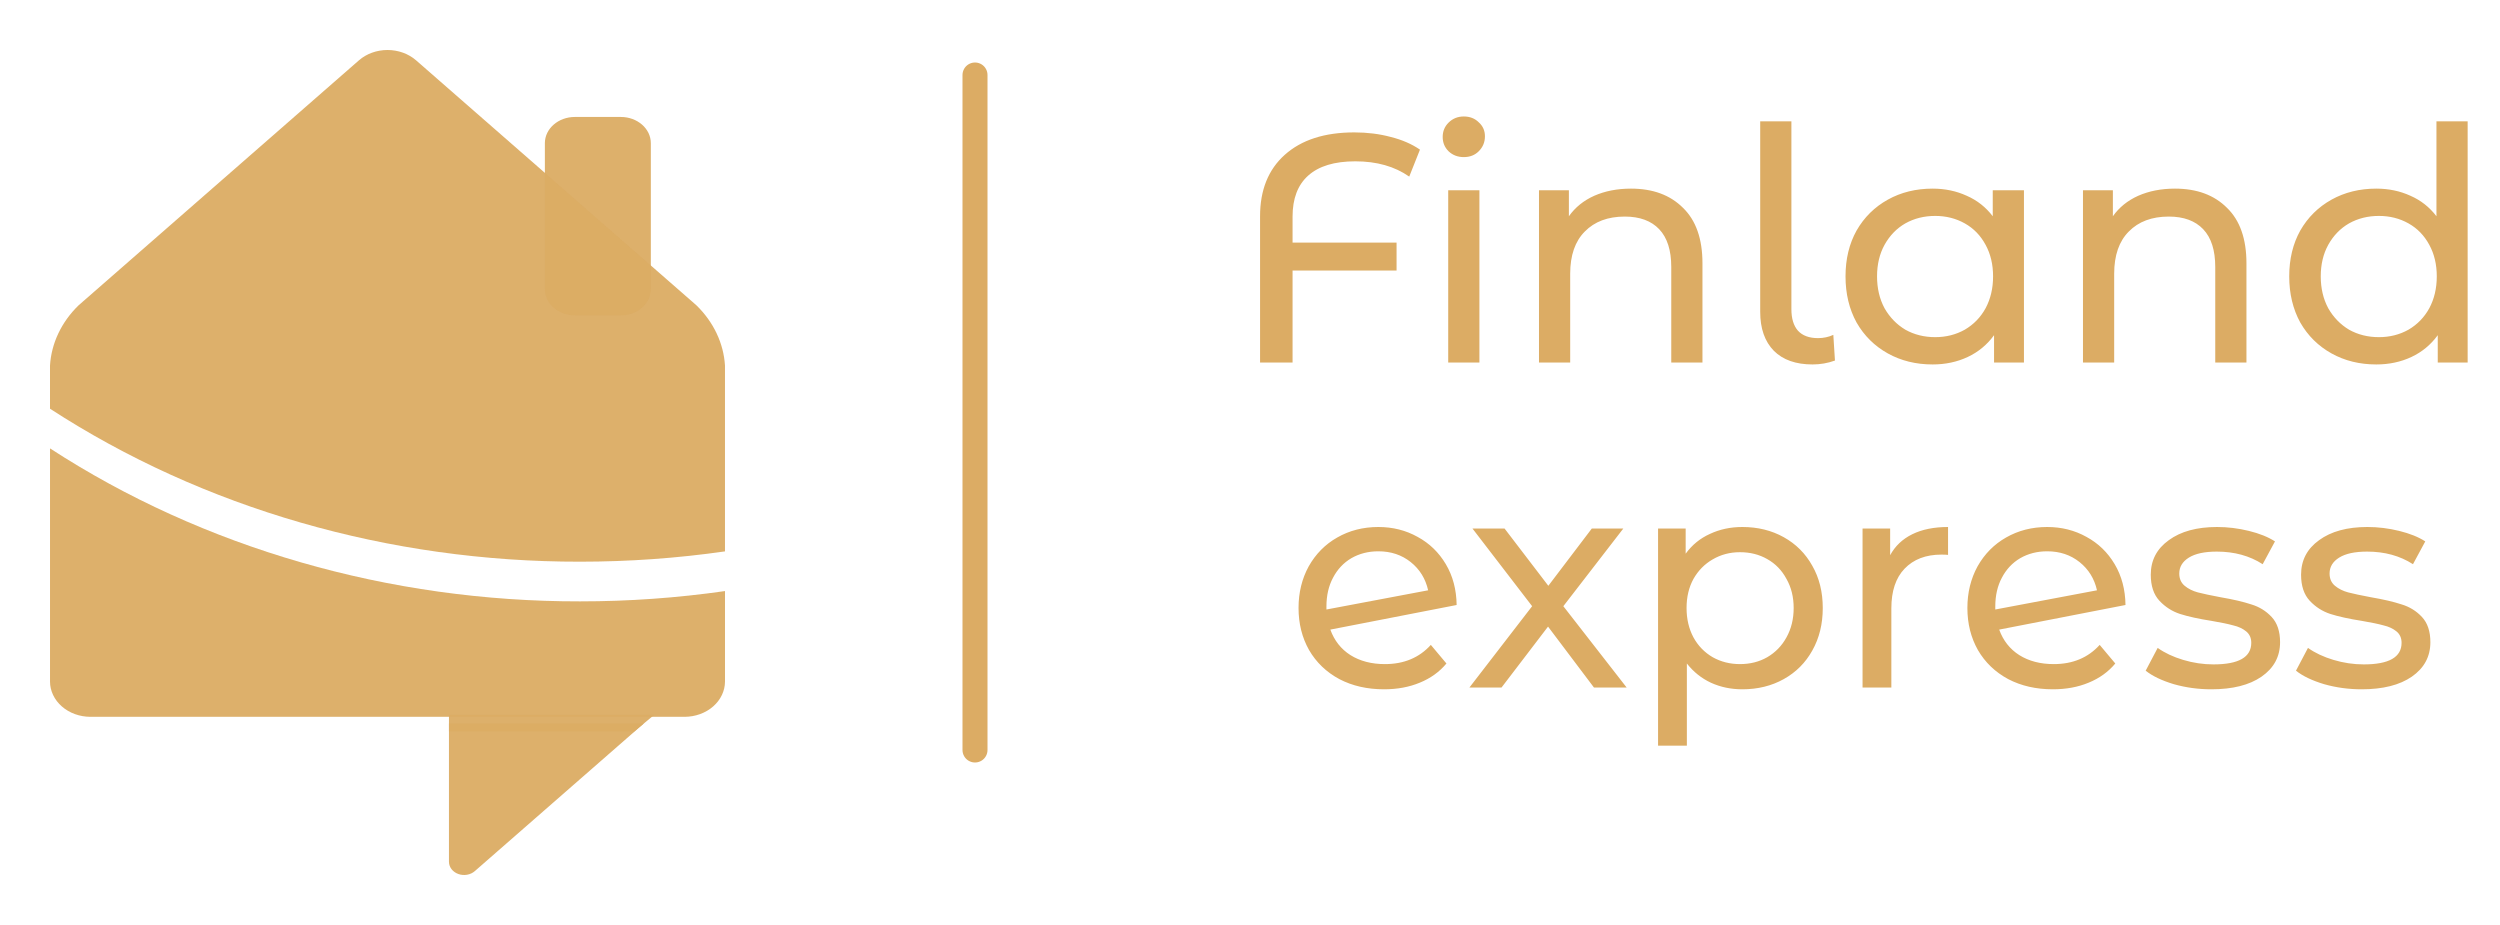 <svg width="200" height="74" viewBox="0 0 200 74" fill="none" xmlns="http://www.w3.org/2000/svg">
<path d="M78 6L78 60" stroke="#DCAC64" stroke-width="2" stroke-linecap="round"/>
<path d="M108.423 12.906C106.759 12.906 105.503 13.287 104.653 14.05C103.821 14.795 103.405 15.887 103.405 17.326V19.406H111.725V21.642H103.405V29H100.805V17.3C100.805 15.203 101.464 13.565 102.781 12.386C104.116 11.19 105.971 10.592 108.345 10.592C109.385 10.592 110.356 10.713 111.257 10.956C112.159 11.181 112.939 11.519 113.597 11.97L112.739 14.128C111.578 13.313 110.139 12.906 108.423 12.906ZM115.857 15.22H118.353V29H115.857V15.22ZM117.105 12.568C116.62 12.568 116.213 12.412 115.883 12.1C115.571 11.788 115.415 11.407 115.415 10.956C115.415 10.505 115.571 10.124 115.883 9.812C116.213 9.483 116.62 9.318 117.105 9.318C117.591 9.318 117.989 9.474 118.301 9.786C118.631 10.081 118.795 10.453 118.795 10.904C118.795 11.372 118.631 11.771 118.301 12.1C117.989 12.412 117.591 12.568 117.105 12.568ZM130.477 15.09C132.228 15.09 133.614 15.601 134.637 16.624C135.677 17.629 136.197 19.111 136.197 21.07V29H133.701V21.356C133.701 20.021 133.38 19.016 132.739 18.34C132.098 17.664 131.179 17.326 129.983 17.326C128.631 17.326 127.565 17.725 126.785 18.522C126.005 19.302 125.615 20.429 125.615 21.902V29H123.119V15.22H125.511V17.3C126.014 16.589 126.69 16.043 127.539 15.662C128.406 15.281 129.385 15.09 130.477 15.09ZM145.002 29.156C143.668 29.156 142.636 28.792 141.908 28.064C141.18 27.319 140.816 26.279 140.816 24.944V9.708H143.312V24.736C143.312 25.481 143.486 26.053 143.832 26.452C144.196 26.851 144.734 27.05 145.444 27.05C145.878 27.05 146.285 26.963 146.666 26.79L146.796 28.844C146.224 29.052 145.626 29.156 145.002 29.156ZM161.916 15.22V29H159.524V26.816C158.969 27.579 158.267 28.159 157.418 28.558C156.568 28.957 155.632 29.156 154.61 29.156C153.275 29.156 152.079 28.861 151.022 28.272C149.964 27.683 149.132 26.859 148.526 25.802C147.936 24.727 147.642 23.497 147.642 22.11C147.642 20.723 147.936 19.501 148.526 18.444C149.132 17.387 149.964 16.563 151.022 15.974C152.079 15.385 153.275 15.09 154.61 15.09C155.598 15.09 156.508 15.281 157.34 15.662C158.172 16.026 158.865 16.572 159.42 17.3V15.22H161.916ZM154.818 26.972C155.684 26.972 156.473 26.773 157.184 26.374C157.894 25.958 158.449 25.386 158.848 24.658C159.246 23.913 159.446 23.063 159.446 22.11C159.446 21.157 159.246 20.316 158.848 19.588C158.449 18.843 157.894 18.271 157.184 17.872C156.473 17.473 155.684 17.274 154.818 17.274C153.934 17.274 153.136 17.473 152.426 17.872C151.732 18.271 151.178 18.843 150.762 19.588C150.363 20.316 150.164 21.157 150.164 22.11C150.164 23.063 150.363 23.913 150.762 24.658C151.178 25.386 151.732 25.958 152.426 26.374C153.136 26.773 153.934 26.972 154.818 26.972ZM173.996 15.09C175.747 15.09 177.134 15.601 178.156 16.624C179.196 17.629 179.716 19.111 179.716 21.07V29H177.22V21.356C177.22 20.021 176.9 19.016 176.258 18.34C175.617 17.664 174.698 17.326 173.502 17.326C172.15 17.326 171.084 17.725 170.304 18.522C169.524 19.302 169.134 20.429 169.134 21.902V29H166.638V15.22H169.03V17.3C169.533 16.589 170.209 16.043 171.058 15.662C171.925 15.281 172.904 15.09 173.996 15.09ZM197.412 9.708V29H195.02V26.816C194.465 27.579 193.763 28.159 192.914 28.558C192.065 28.957 191.129 29.156 190.106 29.156C188.771 29.156 187.575 28.861 186.518 28.272C185.461 27.683 184.629 26.859 184.022 25.802C183.433 24.727 183.138 23.497 183.138 22.11C183.138 20.723 183.433 19.501 184.022 18.444C184.629 17.387 185.461 16.563 186.518 15.974C187.575 15.385 188.771 15.09 190.106 15.09C191.094 15.09 192.004 15.281 192.836 15.662C193.668 16.026 194.361 16.572 194.916 17.3V9.708H197.412ZM190.314 26.972C191.181 26.972 191.969 26.773 192.68 26.374C193.391 25.958 193.945 25.386 194.344 24.658C194.743 23.913 194.942 23.063 194.942 22.11C194.942 21.157 194.743 20.316 194.344 19.588C193.945 18.843 193.391 18.271 192.68 17.872C191.969 17.473 191.181 17.274 190.314 17.274C189.43 17.274 188.633 17.473 187.922 17.872C187.229 18.271 186.674 18.843 186.258 19.588C185.859 20.316 185.66 21.157 185.66 22.11C185.66 23.063 185.859 23.913 186.258 24.658C186.674 25.386 187.229 25.958 187.922 26.374C188.633 26.773 189.43 26.972 190.314 26.972ZM110.795 53.128C112.315 53.128 113.539 52.616 114.467 51.592L115.715 53.08C115.155 53.752 114.443 54.264 113.579 54.616C112.731 54.968 111.779 55.144 110.723 55.144C109.379 55.144 108.187 54.872 107.147 54.328C106.107 53.768 105.299 52.992 104.723 52C104.163 51.008 103.883 49.888 103.883 48.64C103.883 47.408 104.155 46.296 104.699 45.304C105.259 44.312 106.019 43.544 106.979 43C107.955 42.44 109.051 42.16 110.267 42.16C111.419 42.16 112.467 42.424 113.411 42.952C114.355 43.464 115.107 44.192 115.667 45.136C116.227 46.08 116.515 47.168 116.531 48.4L106.427 50.368C106.747 51.248 107.283 51.928 108.035 52.408C108.803 52.888 109.723 53.128 110.795 53.128ZM110.267 44.104C109.467 44.104 108.747 44.288 108.107 44.656C107.483 45.024 106.995 45.544 106.643 46.216C106.291 46.872 106.115 47.64 106.115 48.52V48.76L114.251 47.224C114.043 46.296 113.579 45.544 112.859 44.968C112.139 44.392 111.275 44.104 110.267 44.104ZM127.515 55L123.843 50.128L120.123 55H117.555L122.571 48.496L117.795 42.28H120.363L123.867 46.864L127.347 42.28H129.867L125.067 48.496L130.131 55H127.515ZM139.389 42.16C140.621 42.16 141.725 42.432 142.701 42.976C143.677 43.52 144.437 44.28 144.981 45.256C145.541 46.232 145.821 47.36 145.821 48.64C145.821 49.92 145.541 51.056 144.981 52.048C144.437 53.024 143.677 53.784 142.701 54.328C141.725 54.872 140.621 55.144 139.389 55.144C138.477 55.144 137.637 54.968 136.869 54.616C136.117 54.264 135.477 53.752 134.949 53.08V59.656H132.645V42.28H134.853V44.296C135.365 43.592 136.013 43.064 136.797 42.712C137.581 42.344 138.445 42.16 139.389 42.16ZM139.197 53.128C140.013 53.128 140.741 52.944 141.381 52.576C142.037 52.192 142.549 51.664 142.917 50.992C143.301 50.304 143.493 49.52 143.493 48.64C143.493 47.76 143.301 46.984 142.917 46.312C142.549 45.624 142.037 45.096 141.381 44.728C140.741 44.36 140.013 44.176 139.197 44.176C138.397 44.176 137.669 44.368 137.013 44.752C136.373 45.12 135.861 45.64 135.477 46.312C135.109 46.984 134.925 47.76 134.925 48.64C134.925 49.52 135.109 50.304 135.477 50.992C135.845 51.664 136.357 52.192 137.013 52.576C137.669 52.944 138.397 53.128 139.197 53.128ZM151.212 44.416C151.612 43.68 152.204 43.12 152.988 42.736C153.772 42.352 154.724 42.16 155.844 42.16V44.392C155.716 44.376 155.54 44.368 155.316 44.368C154.068 44.368 153.084 44.744 152.364 45.496C151.66 46.232 151.308 47.288 151.308 48.664V55H149.004V42.28H151.212V44.416ZM164.303 53.128C165.823 53.128 167.047 52.616 167.975 51.592L169.223 53.08C168.663 53.752 167.951 54.264 167.087 54.616C166.239 54.968 165.287 55.144 164.231 55.144C162.887 55.144 161.695 54.872 160.655 54.328C159.615 53.768 158.807 52.992 158.231 52C157.671 51.008 157.391 49.888 157.391 48.64C157.391 47.408 157.663 46.296 158.207 45.304C158.767 44.312 159.527 43.544 160.487 43C161.463 42.44 162.559 42.16 163.775 42.16C164.927 42.16 165.975 42.424 166.919 42.952C167.863 43.464 168.615 44.192 169.175 45.136C169.735 46.08 170.023 47.168 170.039 48.4L159.935 50.368C160.255 51.248 160.791 51.928 161.543 52.408C162.311 52.888 163.231 53.128 164.303 53.128ZM163.775 44.104C162.975 44.104 162.255 44.288 161.615 44.656C160.991 45.024 160.503 45.544 160.151 46.216C159.799 46.872 159.623 47.64 159.623 48.52V48.76L167.759 47.224C167.551 46.296 167.087 45.544 166.367 44.968C165.647 44.392 164.783 44.104 163.775 44.104ZM176.91 55.144C175.87 55.144 174.87 55.008 173.91 54.736C172.95 54.448 172.198 54.088 171.654 53.656L172.614 51.832C173.174 52.232 173.854 52.552 174.654 52.792C175.454 53.032 176.262 53.152 177.078 53.152C179.094 53.152 180.102 52.576 180.102 51.424C180.102 51.04 179.966 50.736 179.694 50.512C179.422 50.288 179.078 50.128 178.662 50.032C178.262 49.92 177.686 49.8 176.934 49.672C175.91 49.512 175.07 49.328 174.414 49.12C173.774 48.912 173.222 48.56 172.758 48.064C172.294 47.568 172.062 46.872 172.062 45.976C172.062 44.824 172.542 43.904 173.502 43.216C174.462 42.512 175.75 42.16 177.366 42.16C178.214 42.16 179.062 42.264 179.91 42.472C180.758 42.68 181.454 42.96 181.998 43.312L181.014 45.136C179.974 44.464 178.75 44.128 177.342 44.128C176.366 44.128 175.622 44.288 175.11 44.608C174.598 44.928 174.342 45.352 174.342 45.88C174.342 46.296 174.486 46.624 174.774 46.864C175.062 47.104 175.414 47.28 175.83 47.392C176.262 47.504 176.862 47.632 177.63 47.776C178.654 47.952 179.478 48.144 180.102 48.352C180.742 48.544 181.286 48.88 181.734 49.36C182.182 49.84 182.406 50.512 182.406 51.376C182.406 52.528 181.91 53.448 180.918 54.136C179.942 54.808 178.606 55.144 176.91 55.144ZM188.934 55.144C187.894 55.144 186.894 55.008 185.934 54.736C184.974 54.448 184.222 54.088 183.678 53.656L184.638 51.832C185.198 52.232 185.878 52.552 186.678 52.792C187.478 53.032 188.286 53.152 189.102 53.152C191.118 53.152 192.126 52.576 192.126 51.424C192.126 51.04 191.99 50.736 191.718 50.512C191.446 50.288 191.102 50.128 190.686 50.032C190.286 49.92 189.71 49.8 188.958 49.672C187.934 49.512 187.094 49.328 186.438 49.12C185.798 48.912 185.246 48.56 184.782 48.064C184.318 47.568 184.086 46.872 184.086 45.976C184.086 44.824 184.566 43.904 185.526 43.216C186.486 42.512 187.774 42.16 189.39 42.16C190.238 42.16 191.086 42.264 191.934 42.472C192.782 42.68 193.478 42.96 194.022 43.312L193.038 45.136C191.998 44.464 190.774 44.128 189.366 44.128C188.39 44.128 187.646 44.288 187.134 44.608C186.622 44.928 186.366 45.352 186.366 45.88C186.366 46.296 186.51 46.624 186.798 46.864C187.086 47.104 187.438 47.28 187.854 47.392C188.286 47.504 188.886 47.632 189.654 47.776C190.678 47.952 191.502 48.144 192.126 48.352C192.766 48.544 193.31 48.88 193.758 49.36C194.206 49.84 194.43 50.512 194.43 51.376C194.43 52.528 193.934 53.448 192.942 54.136C191.966 54.808 190.63 55.144 188.934 55.144Z" fill="#DCAC64"/>
<g filter="url(#filter0_d)">
<path d="M49.667 5.357H45.989C44.664 5.357 43.589 6.296 43.589 7.455V19.134C43.589 20.293 44.664 21.232 45.989 21.232H49.667C50.992 21.232 52.067 20.293 52.067 19.134V7.455C52.067 6.296 50.992 5.357 49.667 5.357Z" fill="#DCAC64" fill-opacity="0.95"/>
<path d="M35.917 64.941V53.876H51.504L37.984 65.69C37.815 65.838 37.599 65.939 37.364 65.98C37.129 66.02 36.885 66 36.664 65.919C36.443 65.839 36.254 65.703 36.12 65.529C35.987 65.355 35.917 65.15 35.917 64.941Z" fill="#DCAC64" fill-opacity="0.95"/>
<path d="M52.339 53.188H35.917V54.514H50.742L52.339 53.188Z" fill="#DCAC64" fill-opacity="0.95"/>
<path d="M55.715 20.427L33.284 0.824C32.677 0.296 31.856 0 31 0C30.144 0 29.323 0.296 28.717 0.824L6.286 20.427C4.917 21.757 4.11 23.457 4 25.243V28.697C16.255 36.664 31.128 40.957 46.403 40.935C50.288 40.936 54.166 40.66 57.999 40.111V25.243C57.888 23.457 57.082 21.758 55.715 20.427Z" fill="#DCAC64" fill-opacity="0.95"/>
<path d="M46.404 44.11C31.129 44.132 16.256 39.839 4.001 31.871V50.524C4.003 51.272 4.345 51.988 4.95 52.517C5.555 53.046 6.374 53.343 7.23 53.346H54.771C55.627 53.343 56.446 53.045 57.051 52.517C57.656 51.988 57.997 51.272 58 50.524V43.285C54.167 43.835 50.288 44.111 46.404 44.11Z" fill="#DCAC64" fill-opacity="0.95"/>
</g>
<defs>
<filter id="filter0_d" x="0" y="0" width="62" height="74" filterUnits="userSpaceOnUse" color-interpolation-filters="sRGB">
<feFlood flood-opacity="0" result="BackgroundImageFix"/>
<feColorMatrix in="SourceAlpha" type="matrix" values="0 0 0 0 0 0 0 0 0 0 0 0 0 0 0 0 0 0 127 0"/>
<feOffset dy="4"/>
<feGaussianBlur stdDeviation="2"/>
<feColorMatrix type="matrix" values="0 0 0 0 0 0 0 0 0 0 0 0 0 0 0 0 0 0 0.25 0"/>
<feBlend mode="normal" in2="BackgroundImageFix" result="effect1_dropShadow"/>
<feBlend mode="normal" in="SourceGraphic" in2="effect1_dropShadow" result="shape"/>
</filter>
</defs>
</svg>
